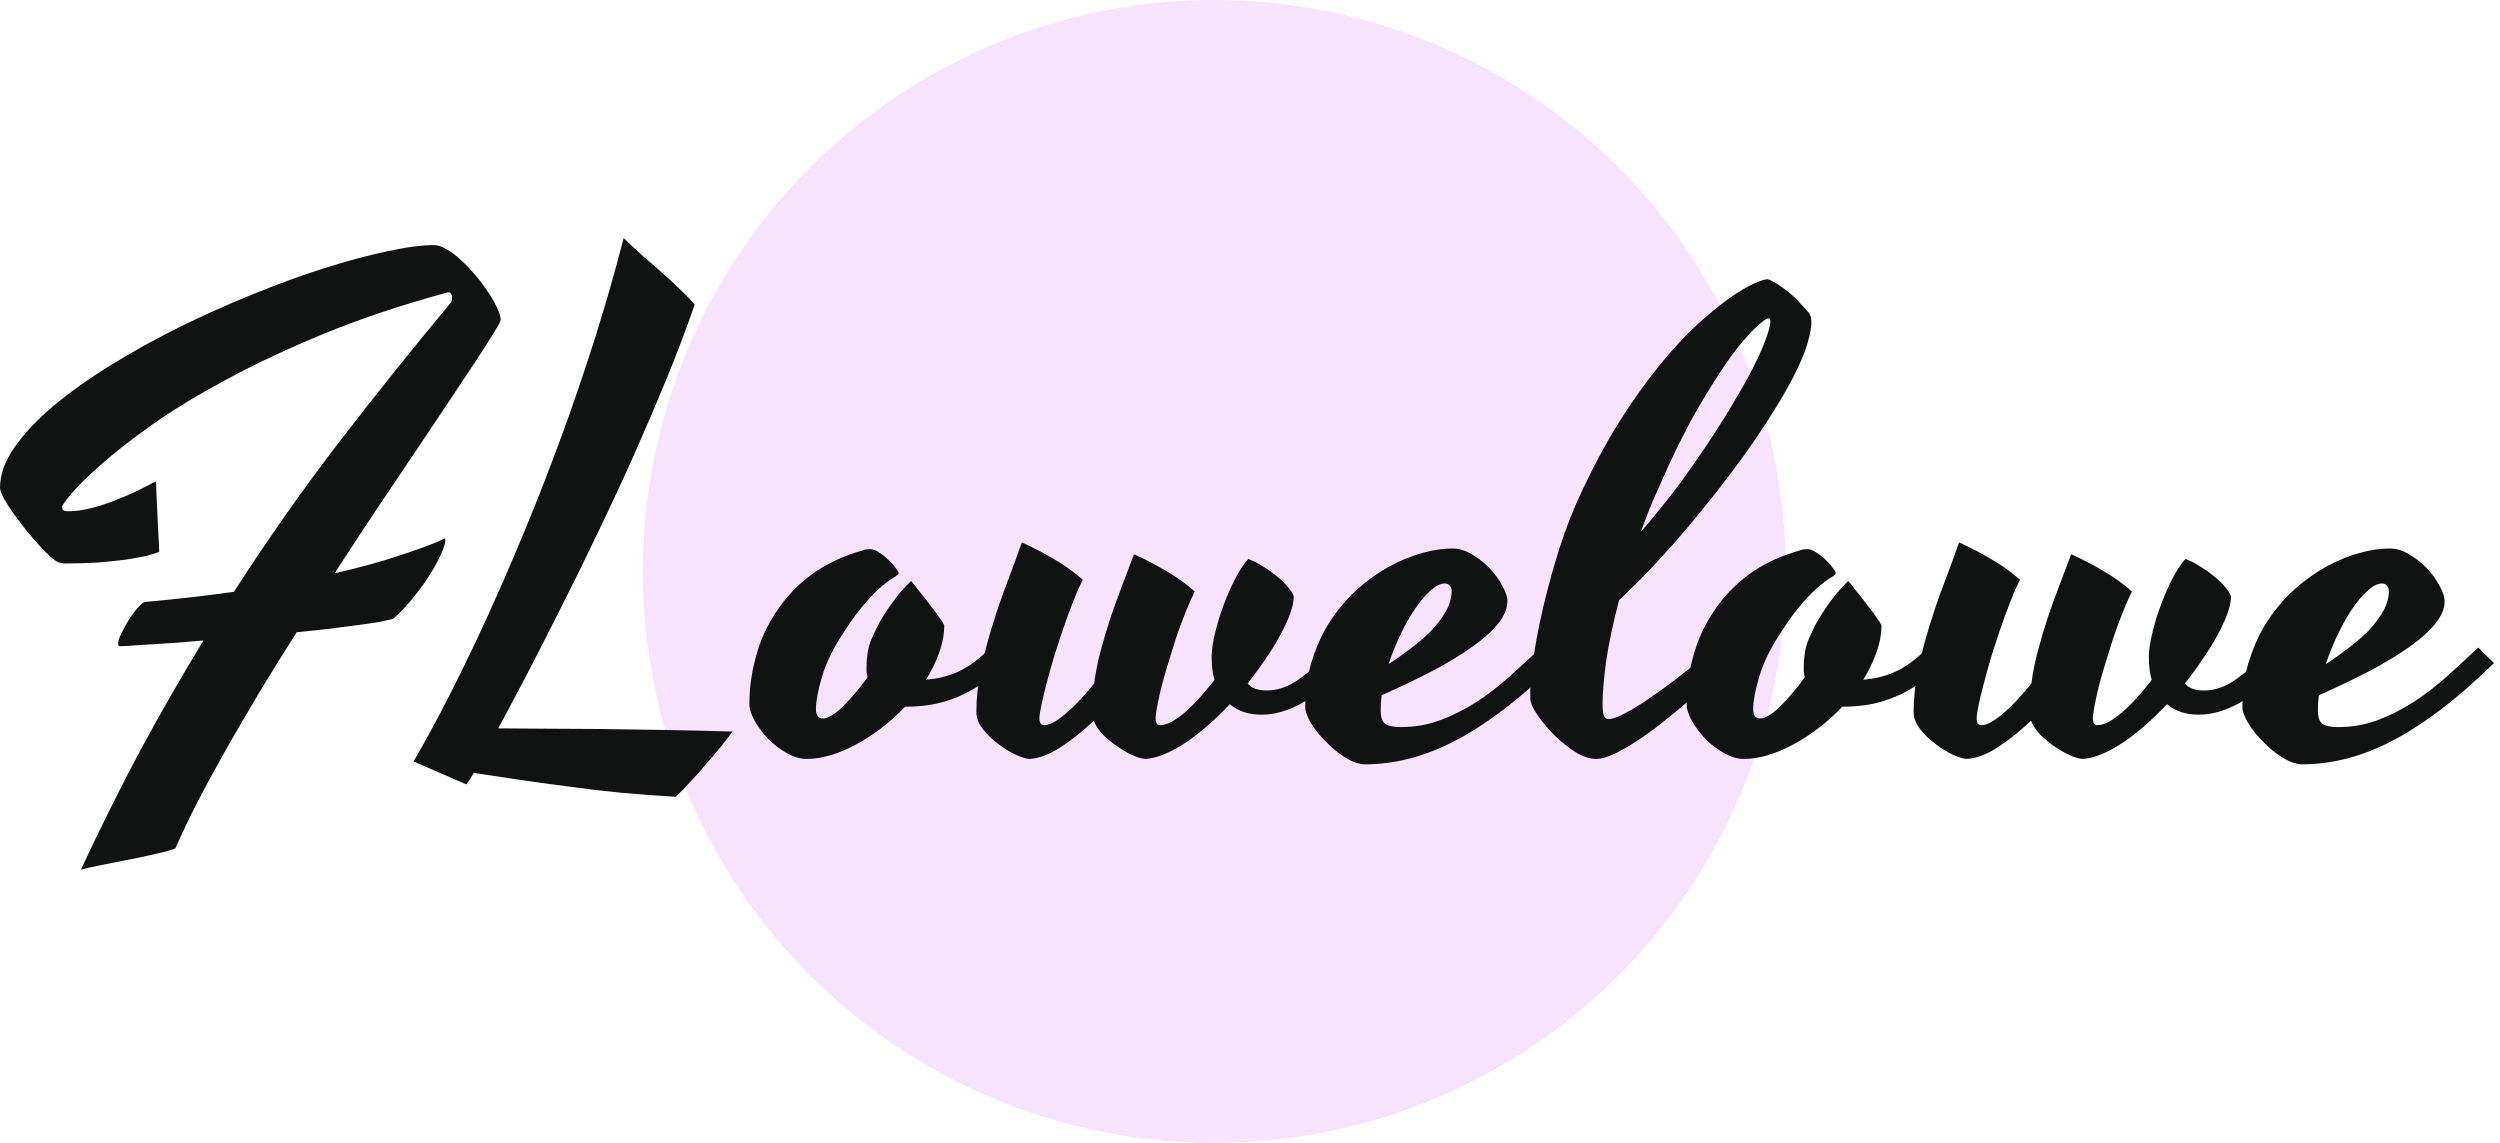 <svg width="70" height="32" viewBox="0 0 70 32" fill="none" xmlns="http://www.w3.org/2000/svg">
<circle opacity="0.2" cx="34" cy="16" r="16" fill="#D476F8"/>
<path d="M12.453 15.081C12.464 15.081 12.47 15.099 12.47 15.135C12.47 15.194 12.438 15.304 12.372 15.465C12.307 15.619 12.212 15.8 12.087 16.008C11.962 16.216 11.808 16.436 11.623 16.668C11.445 16.9 11.24 17.12 11.008 17.328C10.89 17.357 10.738 17.39 10.554 17.426C10.37 17.455 10.159 17.485 9.921 17.515C9.689 17.544 9.437 17.577 9.163 17.613C8.89 17.643 8.605 17.672 8.308 17.702C7.957 18.255 7.615 18.804 7.283 19.351C6.956 19.898 6.647 20.427 6.356 20.938C6.064 21.455 5.794 21.951 5.544 22.426C5.301 22.902 5.09 23.344 4.911 23.754C4.781 23.808 4.588 23.861 4.332 23.915C4.077 23.974 3.809 24.031 3.53 24.084C3.256 24.138 3.001 24.188 2.763 24.236C2.526 24.283 2.359 24.322 2.264 24.352C2.823 23.157 3.384 22.031 3.949 20.973C4.519 19.922 5.102 18.908 5.696 17.934C5.387 17.957 5.096 17.981 4.822 18.005C4.549 18.023 4.308 18.038 4.1 18.05C3.892 18.061 3.723 18.073 3.592 18.085C3.462 18.091 3.384 18.094 3.36 18.094C3.325 18.094 3.307 18.07 3.307 18.023C3.307 17.957 3.337 17.862 3.396 17.738C3.456 17.613 3.524 17.488 3.601 17.363C3.684 17.233 3.768 17.12 3.851 17.024C3.94 16.924 4.008 16.867 4.056 16.855C4.519 16.814 4.956 16.769 5.366 16.721C5.782 16.674 6.177 16.623 6.552 16.57C7.52 15.066 8.513 13.655 9.529 12.336C10.545 11.017 11.576 9.73 12.622 8.476C12.646 8.452 12.658 8.402 12.658 8.325C12.658 8.289 12.646 8.253 12.622 8.218C12.604 8.182 12.559 8.176 12.488 8.2C11.222 8.545 10.079 8.928 9.056 9.35C8.034 9.772 7.125 10.2 6.329 10.633C5.532 11.061 4.843 11.48 4.261 11.89C3.684 12.3 3.209 12.672 2.835 13.004C2.46 13.331 2.184 13.602 2.006 13.816C1.827 14.03 1.738 14.154 1.738 14.19C1.738 14.208 1.744 14.235 1.756 14.27C1.774 14.3 1.827 14.315 1.916 14.315C2.107 14.315 2.309 14.288 2.523 14.235C2.742 14.181 2.959 14.113 3.173 14.03C3.393 13.946 3.604 13.857 3.806 13.762C4.008 13.661 4.195 13.566 4.368 13.477C4.374 13.614 4.38 13.774 4.386 13.958C4.397 14.136 4.406 14.318 4.412 14.502C4.424 14.686 4.433 14.864 4.439 15.037C4.451 15.203 4.457 15.34 4.457 15.447C4.386 15.482 4.27 15.521 4.109 15.563C3.949 15.598 3.753 15.634 3.521 15.67C3.295 15.699 3.037 15.726 2.745 15.75C2.46 15.768 2.154 15.777 1.827 15.777C1.792 15.777 1.762 15.774 1.738 15.768C1.72 15.762 1.703 15.759 1.685 15.759C1.631 15.753 1.551 15.705 1.444 15.616C1.343 15.527 1.23 15.414 1.105 15.277C0.981 15.141 0.853 14.992 0.722 14.832C0.591 14.665 0.472 14.508 0.365 14.359C0.258 14.205 0.169 14.065 0.098 13.94C0.033 13.81 0 13.715 0 13.655C0 13.293 0.134 12.918 0.401 12.532C0.674 12.14 1.04 11.751 1.498 11.364C1.961 10.978 2.496 10.598 3.102 10.223C3.708 9.849 4.347 9.495 5.018 9.163C5.69 8.83 6.373 8.524 7.069 8.244C7.764 7.959 8.429 7.716 9.065 7.514C9.701 7.312 10.287 7.154 10.821 7.041C11.362 6.922 11.808 6.863 12.158 6.863C12.259 6.863 12.375 6.901 12.506 6.979C12.643 7.056 12.776 7.157 12.907 7.282C13.044 7.407 13.178 7.546 13.308 7.701C13.439 7.855 13.555 8.01 13.656 8.164C13.763 8.319 13.849 8.467 13.914 8.61C13.98 8.747 14.015 8.86 14.021 8.949C14.021 8.984 13.959 9.103 13.834 9.305C13.715 9.501 13.549 9.763 13.335 10.09C13.121 10.411 12.868 10.791 12.577 11.231C12.286 11.664 11.968 12.14 11.623 12.657C11.279 13.168 10.913 13.712 10.527 14.288C10.147 14.858 9.761 15.447 9.368 16.053C9.903 15.928 10.361 15.809 10.741 15.696C11.121 15.578 11.436 15.473 11.686 15.384C11.935 15.295 12.123 15.224 12.248 15.171C12.372 15.111 12.441 15.081 12.453 15.081Z" fill="#111212"/>
<path d="M11.579 21.321C11.888 20.792 12.215 20.192 12.559 19.52C12.904 18.843 13.255 18.118 13.611 17.345C13.968 16.567 14.324 15.747 14.681 14.885C15.037 14.024 15.382 13.141 15.715 12.238C16.048 11.329 16.363 10.405 16.66 9.466C16.957 8.527 17.224 7.594 17.462 6.667C17.634 6.833 17.813 7 17.997 7.166C18.187 7.326 18.371 7.487 18.549 7.647C18.728 7.802 18.894 7.956 19.049 8.111C19.209 8.259 19.343 8.399 19.45 8.53C19.23 9.172 18.974 9.849 18.683 10.562C18.392 11.269 18.083 11.991 17.756 12.728C17.429 13.459 17.091 14.187 16.74 14.912C16.395 15.637 16.054 16.332 15.715 16.998C15.382 17.663 15.064 18.287 14.761 18.87C14.458 19.446 14.188 19.954 13.95 20.394C14.307 20.394 14.729 20.397 15.216 20.403C15.703 20.403 16.232 20.406 16.802 20.412C17.373 20.418 17.973 20.427 18.603 20.439C19.233 20.45 19.869 20.465 20.511 20.483C20.416 20.614 20.305 20.756 20.181 20.911C20.056 21.065 19.922 21.223 19.78 21.383C19.643 21.55 19.5 21.71 19.352 21.865C19.209 22.025 19.067 22.174 18.924 22.31C18.389 22.281 17.872 22.242 17.373 22.195C16.88 22.147 16.401 22.09 15.938 22.025C15.474 21.966 15.02 21.903 14.574 21.838C14.134 21.773 13.697 21.707 13.264 21.642C13.198 21.761 13.145 21.847 13.103 21.9C13.068 21.954 13.053 21.975 13.059 21.963L11.579 21.321Z" fill="#111212"/>
<path d="M22.846 19.85C22.846 20.029 22.911 20.118 23.042 20.118C23.179 20.118 23.36 20.011 23.586 19.797C23.812 19.577 24.046 19.3 24.29 18.968C24.278 18.902 24.269 18.846 24.263 18.798C24.263 18.745 24.263 18.697 24.263 18.656C24.263 18.537 24.275 18.397 24.299 18.237C24.329 18.07 24.397 17.883 24.504 17.675C24.575 17.515 24.661 17.357 24.762 17.203C24.846 17.066 24.947 16.921 25.066 16.766C25.184 16.606 25.315 16.457 25.458 16.32L25.511 16.267C25.571 16.338 25.648 16.436 25.743 16.561C25.844 16.68 25.942 16.805 26.037 16.935C26.138 17.06 26.224 17.176 26.296 17.283C26.373 17.39 26.42 17.464 26.438 17.506C26.438 17.761 26.391 18.017 26.296 18.273C26.206 18.528 26.085 18.78 25.93 19.03C26.287 19.006 26.616 18.917 26.919 18.763C27.229 18.602 27.549 18.344 27.882 17.987C27.936 18.041 28.004 18.115 28.087 18.21C28.176 18.299 28.248 18.377 28.301 18.442C28.052 18.703 27.805 18.92 27.561 19.093C27.324 19.265 27.083 19.401 26.839 19.503C26.602 19.604 26.358 19.678 26.108 19.725C25.859 19.767 25.603 19.788 25.342 19.788C25.14 20.002 24.923 20.198 24.691 20.376C24.459 20.554 24.222 20.709 23.978 20.84C23.74 20.97 23.503 21.071 23.265 21.143C23.027 21.214 22.801 21.25 22.587 21.25C22.409 21.25 22.225 21.196 22.035 21.089C21.845 20.982 21.672 20.852 21.518 20.697C21.363 20.537 21.235 20.367 21.134 20.189C21.034 20.011 20.983 19.853 20.983 19.716C20.983 19.265 21.045 18.816 21.17 18.37C21.289 17.925 21.479 17.509 21.741 17.123C21.996 16.73 22.323 16.386 22.721 16.089C23.125 15.791 23.604 15.566 24.156 15.411C24.174 15.399 24.204 15.39 24.245 15.384C24.293 15.379 24.332 15.376 24.361 15.376C24.445 15.376 24.531 15.408 24.62 15.473C24.715 15.533 24.801 15.601 24.878 15.679C24.962 15.756 25.03 15.833 25.083 15.91C25.137 15.982 25.163 16.029 25.163 16.053C25.152 16.083 25.107 16.121 25.03 16.169C24.953 16.21 24.849 16.285 24.718 16.392C24.587 16.499 24.433 16.653 24.254 16.855C24.076 17.051 23.88 17.313 23.666 17.64C23.345 18.121 23.128 18.558 23.015 18.95C22.902 19.336 22.846 19.636 22.846 19.85Z" fill="#111212"/>
<path d="M32.081 21.25C31.997 21.25 31.884 21.22 31.742 21.16C31.605 21.101 31.463 21.021 31.314 20.92C31.171 20.825 31.035 20.715 30.904 20.59C30.773 20.459 30.681 20.323 30.628 20.18C30.319 20.471 30.01 20.718 29.701 20.92C29.392 21.122 29.103 21.232 28.836 21.25C28.747 21.25 28.616 21.211 28.444 21.134C28.277 21.056 28.114 20.956 27.953 20.831C27.787 20.712 27.645 20.575 27.526 20.421C27.401 20.26 27.338 20.1 27.338 19.939C27.338 19.547 27.383 19.146 27.472 18.736C27.555 18.32 27.662 17.907 27.793 17.497C27.918 17.087 28.055 16.689 28.203 16.302C28.352 15.91 28.488 15.539 28.613 15.188C28.916 15.325 29.213 15.479 29.505 15.652C29.796 15.818 30.066 16.011 30.316 16.231C30.227 16.41 30.134 16.62 30.039 16.864C29.944 17.108 29.852 17.36 29.763 17.622C29.674 17.883 29.588 18.148 29.505 18.415C29.427 18.683 29.359 18.929 29.299 19.155C29.24 19.381 29.193 19.58 29.157 19.752C29.121 19.924 29.103 20.046 29.103 20.118C29.103 20.165 29.112 20.21 29.13 20.251C29.154 20.287 29.19 20.305 29.237 20.305C29.326 20.305 29.424 20.272 29.531 20.207C29.644 20.141 29.76 20.055 29.879 19.948C30.004 19.841 30.128 19.72 30.253 19.583C30.384 19.44 30.512 19.292 30.637 19.137C30.678 18.822 30.741 18.51 30.824 18.201C30.907 17.892 30.999 17.586 31.1 17.283C31.201 16.98 31.308 16.683 31.421 16.392C31.534 16.095 31.644 15.803 31.751 15.518C32.054 15.655 32.351 15.809 32.642 15.982C32.933 16.148 33.204 16.341 33.453 16.561C33.364 16.739 33.275 16.941 33.186 17.167C33.097 17.393 33.011 17.628 32.927 17.871C32.85 18.109 32.776 18.347 32.705 18.584C32.633 18.816 32.571 19.036 32.517 19.244C32.47 19.446 32.431 19.624 32.401 19.779C32.372 19.933 32.357 20.046 32.357 20.118C32.357 20.165 32.366 20.21 32.384 20.251C32.401 20.287 32.434 20.305 32.482 20.305C32.577 20.305 32.687 20.272 32.812 20.207C32.936 20.135 33.064 20.043 33.195 19.93C33.331 19.812 33.468 19.675 33.605 19.52C33.742 19.366 33.875 19.205 34.006 19.039C33.953 18.855 33.926 18.644 33.926 18.406C33.926 18.216 33.958 17.987 34.024 17.72C34.089 17.447 34.172 17.176 34.273 16.909C34.374 16.641 34.484 16.395 34.603 16.169C34.728 15.937 34.844 15.765 34.951 15.652C35.087 15.699 35.227 15.771 35.37 15.866C35.518 15.955 35.655 16.053 35.78 16.16C35.905 16.261 36.006 16.362 36.083 16.463C36.166 16.564 36.214 16.644 36.225 16.704C36.225 16.834 36.193 16.992 36.127 17.176C36.062 17.36 35.97 17.559 35.851 17.773C35.738 17.987 35.602 18.21 35.441 18.442C35.287 18.674 35.117 18.905 34.933 19.137C35.04 19.268 35.221 19.333 35.477 19.333C35.774 19.333 36.071 19.229 36.368 19.021C36.665 18.807 37.007 18.522 37.393 18.166C37.453 18.219 37.524 18.29 37.607 18.379C37.69 18.463 37.759 18.537 37.812 18.602C37.313 19.096 36.864 19.455 36.466 19.681C36.074 19.901 35.691 20.011 35.316 20.011C34.96 20.011 34.666 19.913 34.434 19.716C34.238 19.924 34.036 20.121 33.828 20.305C33.626 20.483 33.424 20.64 33.222 20.777C33.02 20.914 32.821 21.024 32.624 21.107C32.434 21.19 32.253 21.238 32.081 21.25Z" fill="#111212"/>
<path d="M43.588 18.567C43.042 19.101 42.525 19.55 42.037 19.913C41.556 20.275 41.095 20.566 40.656 20.786C40.216 21.006 39.794 21.163 39.39 21.259C38.992 21.354 38.602 21.401 38.222 21.401C38.062 21.401 37.883 21.342 37.687 21.223C37.491 21.104 37.31 20.959 37.144 20.786C36.971 20.62 36.829 20.444 36.716 20.26C36.603 20.076 36.546 19.919 36.546 19.788C36.546 19.3 36.615 18.855 36.751 18.451C36.882 18.041 37.057 17.672 37.277 17.345C37.497 17.019 37.747 16.73 38.026 16.481C38.311 16.231 38.605 16.023 38.908 15.857C39.218 15.69 39.524 15.566 39.827 15.482C40.13 15.399 40.409 15.358 40.665 15.358C40.849 15.358 41.03 15.411 41.208 15.518C41.392 15.625 41.559 15.756 41.708 15.91C41.856 16.065 41.975 16.228 42.064 16.401C42.159 16.567 42.207 16.713 42.207 16.837C42.207 17.039 42.12 17.247 41.948 17.461C41.782 17.669 41.544 17.883 41.235 18.103C40.926 18.323 40.555 18.549 40.121 18.78C39.687 19.006 39.209 19.235 38.686 19.467C38.668 19.61 38.659 19.749 38.659 19.886C38.659 20.07 38.698 20.195 38.775 20.26C38.858 20.326 39.01 20.358 39.229 20.358C39.622 20.358 39.99 20.293 40.335 20.162C40.685 20.031 41.021 19.862 41.342 19.654C41.663 19.446 41.972 19.208 42.269 18.941C42.566 18.674 42.86 18.403 43.151 18.13L43.588 18.567ZM40.451 16.338C40.332 16.338 40.201 16.404 40.058 16.534C39.916 16.659 39.773 16.826 39.631 17.033C39.488 17.241 39.351 17.482 39.221 17.756C39.09 18.023 38.977 18.302 38.882 18.593C39.102 18.451 39.316 18.299 39.524 18.139C39.737 17.978 39.928 17.812 40.094 17.64C40.261 17.461 40.394 17.28 40.495 17.096C40.596 16.912 40.647 16.727 40.647 16.543C40.647 16.49 40.629 16.442 40.593 16.401C40.563 16.359 40.516 16.338 40.451 16.338Z" fill="#111212"/>
<path d="M45.041 20.135C45.136 20.135 45.264 20.094 45.425 20.011C45.591 19.927 45.772 19.823 45.968 19.699C46.164 19.568 46.369 19.425 46.583 19.271C46.797 19.116 46.996 18.965 47.181 18.816C47.371 18.668 47.54 18.531 47.689 18.406C47.837 18.281 47.947 18.189 48.018 18.13C48.072 18.183 48.134 18.252 48.206 18.335C48.283 18.418 48.354 18.495 48.419 18.567C48.289 18.697 48.125 18.858 47.929 19.048C47.733 19.232 47.519 19.422 47.288 19.618C47.062 19.814 46.824 20.011 46.574 20.207C46.331 20.403 46.09 20.578 45.852 20.733C45.621 20.887 45.404 21.012 45.202 21.107C45 21.202 44.83 21.25 44.694 21.25C44.509 21.25 44.313 21.184 44.105 21.054C43.903 20.923 43.713 20.771 43.535 20.599C43.356 20.421 43.205 20.242 43.08 20.064C42.955 19.886 42.884 19.752 42.866 19.663C42.854 19.627 42.848 19.586 42.848 19.538C42.848 19.485 42.848 19.428 42.848 19.369C42.848 19.072 42.887 18.697 42.964 18.246C43.036 17.788 43.134 17.307 43.258 16.802C43.383 16.291 43.526 15.786 43.686 15.286C43.853 14.781 44.025 14.336 44.203 13.949C44.566 13.159 44.937 12.458 45.318 11.846C45.704 11.234 46.081 10.702 46.45 10.25C46.818 9.793 47.172 9.409 47.51 9.1C47.849 8.791 48.152 8.542 48.419 8.351C48.693 8.161 48.922 8.025 49.106 7.941C49.296 7.858 49.427 7.817 49.498 7.817C49.611 7.858 49.724 7.921 49.837 8.004C49.956 8.081 50.066 8.164 50.167 8.253C50.268 8.343 50.357 8.432 50.434 8.521C50.511 8.604 50.568 8.666 50.603 8.708C50.651 8.756 50.681 8.803 50.693 8.851C50.71 8.892 50.719 8.949 50.719 9.02C50.719 9.163 50.684 9.359 50.612 9.608C50.541 9.858 50.407 10.176 50.211 10.562C50.015 10.942 49.742 11.4 49.391 11.935C49.047 12.47 48.595 13.094 48.036 13.807C47.775 14.139 47.498 14.478 47.207 14.823C46.958 15.12 46.669 15.444 46.343 15.794C46.016 16.145 45.68 16.481 45.335 16.802C45.163 17.455 45.041 18.032 44.97 18.531C44.904 19.03 44.872 19.419 44.872 19.699C44.872 19.883 44.887 20.002 44.916 20.055C44.946 20.109 44.988 20.135 45.041 20.135ZM46.467 13.602C46.366 13.828 46.271 14.047 46.182 14.261C46.099 14.475 46.019 14.686 45.941 14.894C46.126 14.686 46.292 14.487 46.441 14.297C46.595 14.107 46.726 13.943 46.833 13.807C46.958 13.646 47.071 13.495 47.172 13.352C47.588 12.77 47.947 12.235 48.25 11.748C48.553 11.26 48.803 10.832 48.999 10.464C49.195 10.09 49.338 9.781 49.427 9.537C49.522 9.287 49.569 9.109 49.569 9.002C49.569 8.972 49.566 8.952 49.56 8.94C49.56 8.922 49.546 8.913 49.516 8.913C49.462 8.913 49.341 9.002 49.151 9.18C48.96 9.353 48.726 9.629 48.446 10.009C48.173 10.39 47.864 10.877 47.519 11.471C47.181 12.06 46.83 12.77 46.467 13.602Z" fill="#111212"/>
<path d="M49.088 19.85C49.088 20.029 49.153 20.118 49.284 20.118C49.421 20.118 49.602 20.011 49.828 19.797C50.054 19.577 50.288 19.3 50.532 18.968C50.52 18.902 50.511 18.846 50.505 18.798C50.505 18.745 50.505 18.697 50.505 18.656C50.505 18.537 50.517 18.397 50.541 18.237C50.571 18.07 50.639 17.883 50.746 17.675C50.817 17.515 50.904 17.357 51.005 17.203C51.088 17.066 51.189 16.921 51.308 16.766C51.426 16.606 51.557 16.457 51.7 16.32L51.753 16.267C51.813 16.338 51.89 16.436 51.985 16.561C52.086 16.68 52.184 16.805 52.279 16.935C52.38 17.06 52.466 17.176 52.538 17.283C52.615 17.39 52.663 17.464 52.68 17.506C52.68 17.761 52.633 18.017 52.538 18.273C52.449 18.528 52.327 18.78 52.172 19.03C52.529 19.006 52.859 18.917 53.162 18.763C53.471 18.602 53.791 18.344 54.124 17.987C54.178 18.041 54.246 18.115 54.329 18.21C54.419 18.299 54.49 18.377 54.543 18.442C54.294 18.703 54.047 18.92 53.803 19.093C53.566 19.265 53.325 19.401 53.081 19.503C52.844 19.604 52.6 19.678 52.35 19.725C52.101 19.767 51.845 19.788 51.584 19.788C51.382 20.002 51.165 20.198 50.933 20.376C50.701 20.554 50.464 20.709 50.22 20.84C49.982 20.97 49.745 21.071 49.507 21.143C49.269 21.214 49.044 21.25 48.83 21.25C48.651 21.25 48.467 21.196 48.277 21.089C48.087 20.982 47.914 20.852 47.76 20.697C47.605 20.537 47.478 20.367 47.377 20.189C47.276 20.011 47.225 19.853 47.225 19.716C47.225 19.265 47.288 18.816 47.412 18.37C47.531 17.925 47.721 17.509 47.983 17.123C48.238 16.73 48.565 16.386 48.963 16.089C49.367 15.791 49.846 15.566 50.398 15.411C50.416 15.399 50.446 15.39 50.487 15.384C50.535 15.379 50.574 15.376 50.603 15.376C50.687 15.376 50.773 15.408 50.862 15.473C50.957 15.533 51.043 15.601 51.12 15.679C51.204 15.756 51.272 15.833 51.325 15.91C51.379 15.982 51.406 16.029 51.406 16.053C51.394 16.083 51.349 16.121 51.272 16.169C51.195 16.21 51.091 16.285 50.96 16.392C50.829 16.499 50.675 16.653 50.496 16.855C50.318 17.051 50.122 17.313 49.908 17.64C49.587 18.121 49.37 18.558 49.257 18.95C49.145 19.336 49.088 19.636 49.088 19.85Z" fill="#111212"/>
<path d="M58.323 21.25C58.239 21.25 58.127 21.22 57.984 21.16C57.847 21.101 57.705 21.021 57.556 20.92C57.413 20.825 57.277 20.715 57.146 20.59C57.015 20.459 56.923 20.323 56.87 20.18C56.561 20.471 56.252 20.718 55.943 20.92C55.634 21.122 55.346 21.232 55.078 21.25C54.989 21.25 54.858 21.211 54.686 21.134C54.52 21.056 54.356 20.956 54.196 20.831C54.029 20.712 53.887 20.575 53.768 20.421C53.643 20.26 53.581 20.1 53.581 19.939C53.581 19.547 53.625 19.146 53.714 18.736C53.797 18.32 53.904 17.907 54.035 17.497C54.16 17.087 54.297 16.689 54.445 16.302C54.594 15.91 54.73 15.539 54.855 15.188C55.158 15.325 55.456 15.479 55.747 15.652C56.038 15.818 56.308 16.011 56.558 16.231C56.469 16.41 56.377 16.62 56.282 16.864C56.186 17.108 56.094 17.36 56.005 17.622C55.916 17.883 55.83 18.148 55.747 18.415C55.669 18.683 55.601 18.929 55.542 19.155C55.482 19.381 55.435 19.58 55.399 19.752C55.363 19.924 55.346 20.046 55.346 20.118C55.346 20.165 55.354 20.21 55.372 20.251C55.396 20.287 55.432 20.305 55.479 20.305C55.568 20.305 55.666 20.272 55.773 20.207C55.886 20.141 56.002 20.055 56.121 19.948C56.246 19.841 56.371 19.72 56.495 19.583C56.626 19.44 56.754 19.292 56.879 19.137C56.92 18.822 56.983 18.51 57.066 18.201C57.149 17.892 57.241 17.586 57.342 17.283C57.443 16.98 57.55 16.683 57.663 16.392C57.776 16.095 57.886 15.803 57.993 15.518C58.296 15.655 58.593 15.809 58.884 15.982C59.175 16.148 59.446 16.341 59.695 16.561C59.606 16.739 59.517 16.941 59.428 17.167C59.339 17.393 59.253 17.628 59.169 17.871C59.092 18.109 59.018 18.347 58.947 18.584C58.875 18.816 58.813 19.036 58.76 19.244C58.712 19.446 58.673 19.624 58.644 19.779C58.614 19.933 58.599 20.046 58.599 20.118C58.599 20.165 58.608 20.21 58.626 20.251C58.644 20.287 58.676 20.305 58.724 20.305C58.819 20.305 58.929 20.272 59.054 20.207C59.178 20.135 59.306 20.043 59.437 19.93C59.574 19.812 59.71 19.675 59.847 19.52C59.984 19.366 60.117 19.205 60.248 19.039C60.195 18.855 60.168 18.644 60.168 18.406C60.168 18.216 60.2 17.987 60.266 17.72C60.331 17.447 60.414 17.176 60.516 16.909C60.617 16.641 60.727 16.395 60.845 16.169C60.97 15.937 61.086 15.765 61.193 15.652C61.33 15.699 61.469 15.771 61.612 15.866C61.761 15.955 61.897 16.053 62.022 16.16C62.147 16.261 62.248 16.362 62.325 16.463C62.408 16.564 62.456 16.644 62.468 16.704C62.468 16.834 62.435 16.992 62.37 17.176C62.304 17.36 62.212 17.559 62.093 17.773C61.98 17.987 61.844 18.21 61.683 18.442C61.529 18.674 61.359 18.905 61.175 19.137C61.282 19.268 61.463 19.333 61.719 19.333C62.016 19.333 62.313 19.229 62.61 19.021C62.907 18.807 63.249 18.522 63.635 18.166C63.695 18.219 63.766 18.29 63.849 18.379C63.932 18.463 64.001 18.537 64.054 18.602C63.555 19.096 63.106 19.455 62.708 19.681C62.316 19.901 61.933 20.011 61.558 20.011C61.202 20.011 60.908 19.913 60.676 19.716C60.48 19.924 60.278 20.121 60.07 20.305C59.868 20.483 59.666 20.64 59.464 20.777C59.262 20.914 59.063 21.024 58.867 21.107C58.676 21.19 58.495 21.238 58.323 21.25Z" fill="#111212"/>
<path d="M69.83 18.567C69.284 19.101 68.767 19.55 68.279 19.913C67.798 20.275 67.338 20.566 66.898 20.786C66.458 21.006 66.036 21.163 65.632 21.259C65.234 21.354 64.845 21.401 64.464 21.401C64.304 21.401 64.126 21.342 63.929 21.223C63.733 21.104 63.552 20.959 63.386 20.786C63.213 20.62 63.071 20.444 62.958 20.26C62.845 20.076 62.788 19.919 62.788 19.788C62.788 19.3 62.857 18.855 62.993 18.451C63.124 18.041 63.3 17.672 63.519 17.345C63.739 17.019 63.989 16.73 64.268 16.481C64.553 16.231 64.848 16.023 65.151 15.857C65.46 15.69 65.766 15.566 66.069 15.482C66.372 15.399 66.651 15.358 66.907 15.358C67.091 15.358 67.272 15.411 67.45 15.518C67.635 15.625 67.801 15.756 67.95 15.91C68.098 16.065 68.217 16.228 68.306 16.401C68.401 16.567 68.449 16.713 68.449 16.837C68.449 17.039 68.363 17.247 68.19 17.461C68.024 17.669 67.786 17.883 67.477 18.103C67.168 18.323 66.797 18.549 66.363 18.78C65.929 19.006 65.451 19.235 64.928 19.467C64.91 19.61 64.901 19.749 64.901 19.886C64.901 20.07 64.94 20.195 65.017 20.26C65.1 20.326 65.252 20.358 65.472 20.358C65.864 20.358 66.232 20.293 66.577 20.162C66.927 20.031 67.263 19.862 67.584 19.654C67.905 19.446 68.214 19.208 68.511 18.941C68.808 18.674 69.102 18.403 69.394 18.13L69.83 18.567ZM66.693 16.338C66.574 16.338 66.443 16.404 66.3 16.534C66.158 16.659 66.015 16.826 65.873 17.033C65.73 17.241 65.593 17.482 65.463 17.756C65.332 18.023 65.219 18.302 65.124 18.593C65.344 18.451 65.558 18.299 65.766 18.139C65.98 17.978 66.17 17.812 66.336 17.64C66.503 17.461 66.636 17.28 66.737 17.096C66.838 16.912 66.889 16.727 66.889 16.543C66.889 16.49 66.871 16.442 66.835 16.401C66.806 16.359 66.758 16.338 66.693 16.338Z" fill="#111212"/>
</svg>
